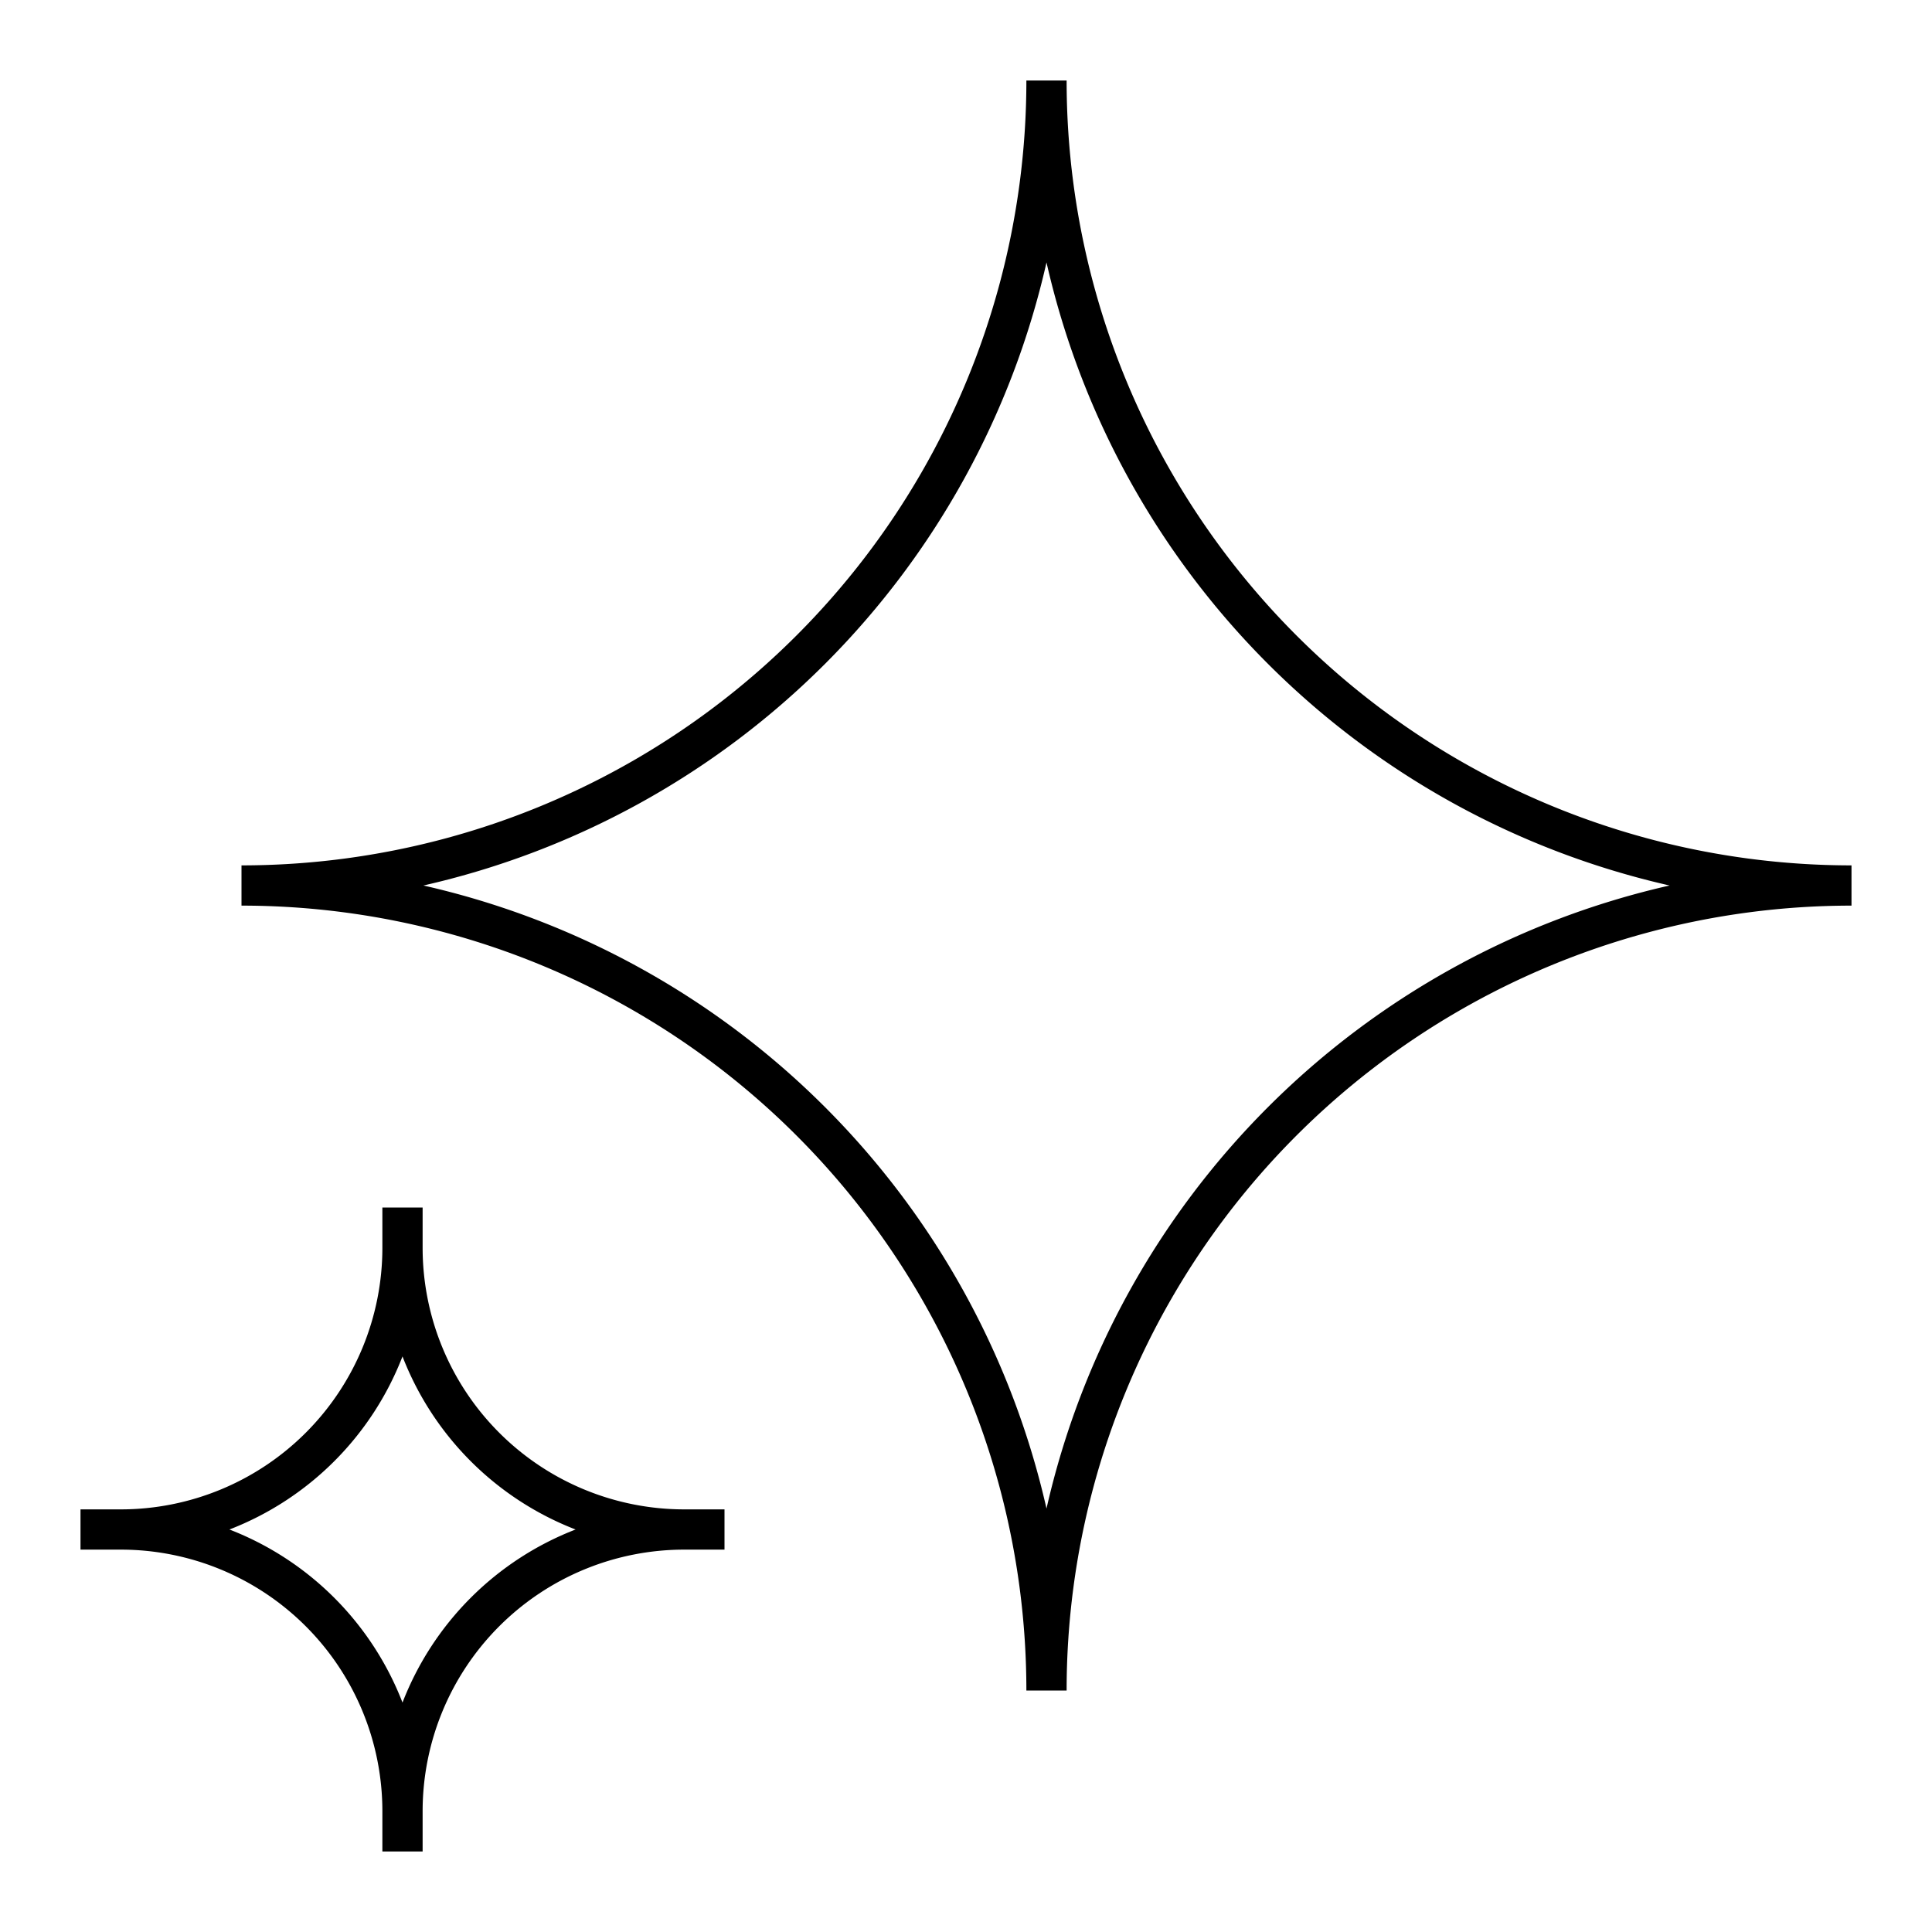 <svg width="48" height="48" fill="none" xmlns="http://www.w3.org/2000/svg"><path fill="currentColor" d="M6 21.5A19.5 19.5 0 0 0 25.5 2h1A19.5 19.5 0 0 0 46 21.5v1A19.5 19.5 0 0 0 26.5 42h-1A19.5 19.5 0 0 0 6 22.5v-1Zm4.52.5A20.53 20.53 0 0 1 26 37.48 20.53 20.53 0 0 1 41.48 22 20.53 20.53 0 0 1 26 6.52 20.53 20.53 0 0 1 10.52 22ZM9.5 31v-1h1v1a6.5 6.5 0 0 0 6.5 6.5h1v1h-1a6.5 6.5 0 0 0-6.5 6.5v1h-1v-1A6.5 6.5 0 0 0 3 38.5H2v-1h1A6.5 6.5 0 0 0 9.5 31Zm.5 2.7A7.52 7.52 0 0 1 5.7 38a7.52 7.52 0 0 1 4.3 4.3 7.52 7.52 0 0 1 4.3-4.3 7.52 7.52 0 0 1-4.3-4.3Z"/></svg>